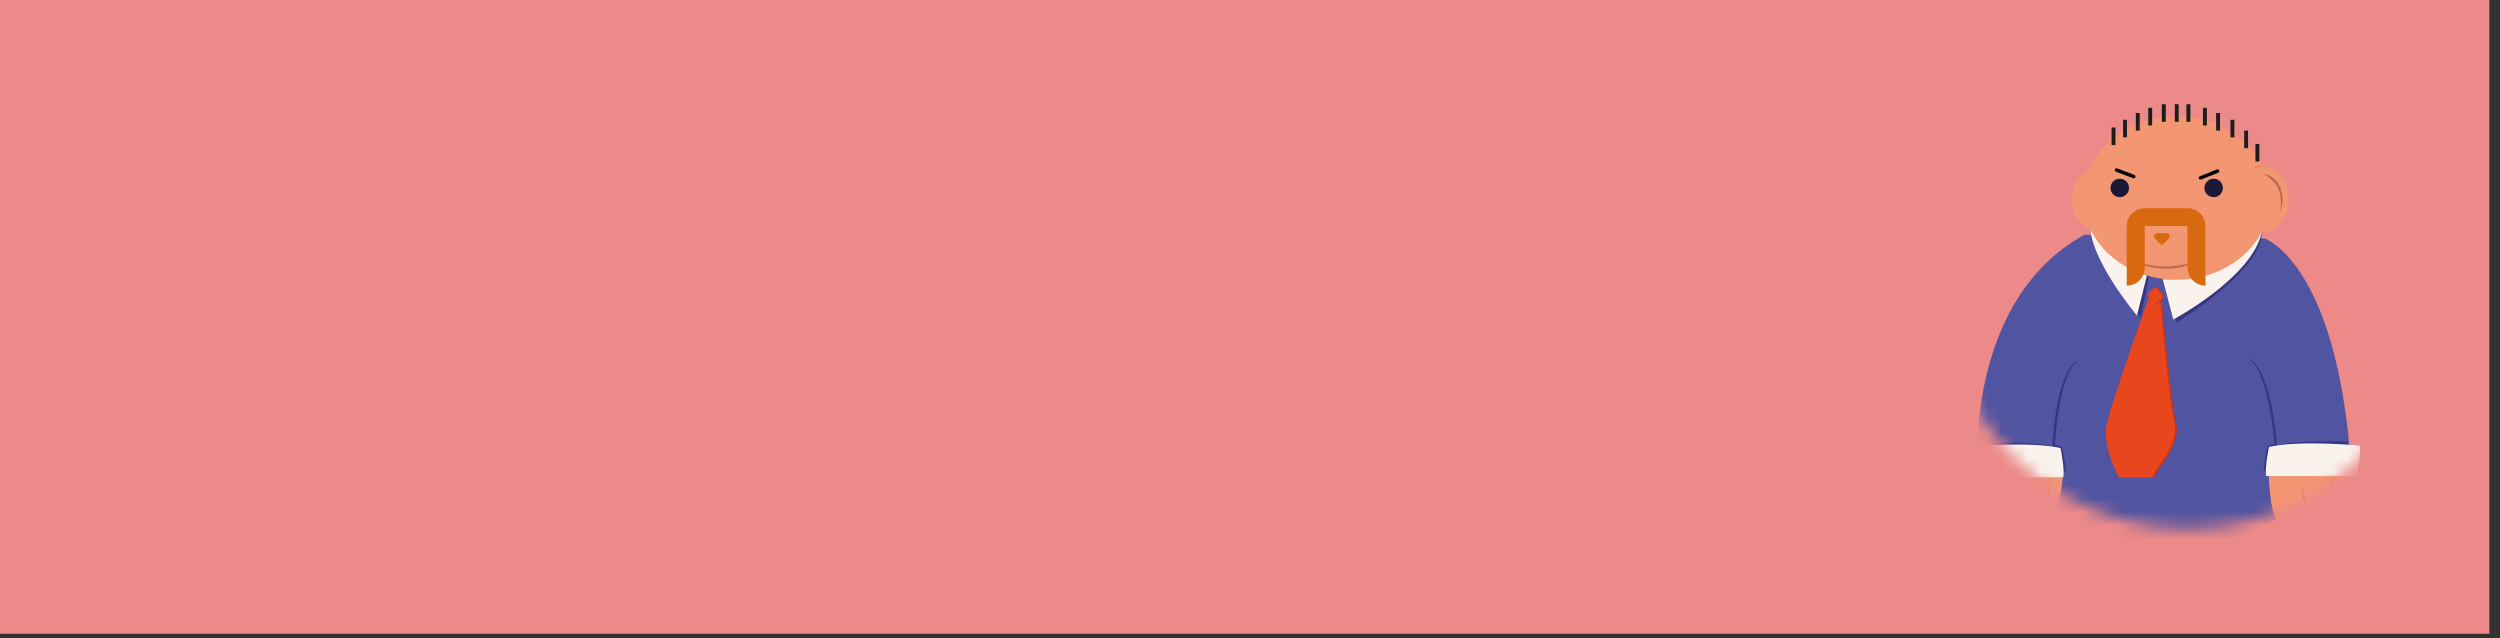 <svg width="188" height="48" viewBox="0 0 188 48" fill="none" xmlns="http://www.w3.org/2000/svg">
<rect x="0" y="0" width="188" height="48" fill="#333333" stroke="none"/>
<rect width="187.2" height="47.659" fill="#EC8989"/>
<mask id="mask0_669_2" style="mask-type:alpha" maskUnits="userSpaceOnUse" x="146" y="2" width="38" height="38">
<path d="M183.068 21.183C183.068 31.419 174.77 39.717 164.534 39.717C154.298 39.717 146 31.419 146 21.183C146 10.946 154.298 2.648 164.534 2.648C174.77 2.648 183.068 10.946 183.068 21.183Z" fill="#EC8989"/>
</mask>
<g mask="url(#mask0_669_2)">
<path d="M148.746 36.985C148.746 36.985 147.154 22.942 156.753 17.651L170.315 17.939C170.315 17.939 176.112 19.922 176.89 36.636L163.438 42.364L148.746 36.985Z" fill="#5154A1"/>
<path d="M170.08 17.49C170.08 17.49 166.972 21.42 162.878 21.233L163.679 24.262C163.679 24.262 170.174 20.303 170.08 17.49Z" fill="#373684"/>
<path d="M170.08 17.49C170.08 17.49 166.735 21.186 162.642 20.999L163.431 24.026C163.431 24.026 169.338 20.876 170.08 17.49Z" fill="#FAF3ED"/>
<path d="M161.612 20.779L160.983 23.87C160.983 23.87 157.401 19.811 157.182 17.212C157.179 17.212 160.258 20.572 161.612 20.779Z" fill="#373684"/>
<path d="M161.442 20.738L160.699 23.73C160.699 23.73 157.401 19.808 157.19 17.212C158.206 18.801 159.692 20.034 161.442 20.738Z" fill="#FAF3ED"/>
<path d="M162.554 22.397C162.554 22.397 163.215 30.038 163.636 31.784C164.057 33.529 162.101 35.333 161.984 35.936H159.463C159.463 35.936 158.255 33.769 158.524 32.135C158.793 30.5 161.782 22.301 161.782 22.301L162.554 22.397Z" fill="#C7361A"/>
<path d="M162.422 22.349C162.422 22.349 163.083 29.99 163.504 31.736C163.925 33.481 161.966 35.285 161.849 35.888H159.337C159.337 35.888 158.126 33.721 158.398 32.087C158.67 30.452 161.647 22.25 161.647 22.25L162.422 22.349Z" fill="#E8461C"/>
<path d="M161.641 22.067L162.001 21.684C162.022 21.661 162.048 21.643 162.077 21.631C162.106 21.619 162.137 21.614 162.168 21.617C162.199 21.619 162.23 21.628 162.258 21.643C162.285 21.658 162.308 21.679 162.326 21.704L162.697 22.225C162.714 22.247 162.726 22.273 162.733 22.3C162.739 22.327 162.74 22.355 162.735 22.383C162.731 22.41 162.722 22.437 162.707 22.46C162.692 22.484 162.673 22.505 162.65 22.52L162.13 22.889C162.105 22.907 162.076 22.919 162.045 22.924C162.014 22.931 161.982 22.931 161.951 22.924C161.921 22.915 161.893 22.9 161.87 22.88C161.845 22.859 161.826 22.833 161.814 22.804L161.601 22.298C161.589 22.259 161.589 22.217 161.601 22.178C161.603 22.138 161.617 22.099 161.641 22.067V22.067Z" fill="#C7361A"/>
<path d="M161.574 22.043L161.922 21.671C161.943 21.65 161.968 21.633 161.995 21.622C162.024 21.614 162.054 21.614 162.083 21.622C162.113 21.622 162.142 21.63 162.168 21.645C162.195 21.66 162.218 21.681 162.235 21.706L162.592 22.209C162.607 22.23 162.618 22.254 162.624 22.28C162.63 22.306 162.63 22.333 162.624 22.359C162.62 22.386 162.61 22.412 162.595 22.435C162.581 22.457 162.563 22.477 162.542 22.493L162.045 22.847C162.019 22.864 161.99 22.876 161.96 22.882C161.93 22.888 161.899 22.888 161.869 22.882C161.84 22.873 161.813 22.858 161.79 22.838C161.767 22.818 161.749 22.793 161.738 22.765L161.533 22.277C161.521 22.24 161.521 22.2 161.533 22.163C161.534 22.119 161.549 22.078 161.574 22.043V22.043Z" fill="#E8461C"/>
<path d="M158.264 17.459C157.937 17.459 157.613 17.395 157.311 17.27C157.009 17.144 156.734 16.961 156.503 16.729C156.272 16.498 156.089 16.223 155.964 15.921C155.839 15.619 155.775 15.295 155.775 14.968C155.775 14.308 156.038 13.675 156.504 13.208C156.971 12.742 157.604 12.479 158.264 12.479C158.924 12.479 159.557 12.742 160.024 13.208C160.492 13.675 160.754 14.308 160.755 14.968C160.755 15.629 160.493 16.262 160.025 16.73C159.558 17.197 158.925 17.459 158.264 17.459V17.459Z" fill="#F39672"/>
<path d="M168.244 14.99C168.242 14.521 168.348 14.058 168.554 13.636C168.735 13.256 169.024 12.937 169.385 12.718C169.71 12.524 170.095 12.456 170.467 12.528C170.855 12.611 171.203 12.823 171.455 13.13C171.747 13.473 171.948 13.885 172.04 14.326C172.138 14.792 172.131 15.273 172.019 15.736C171.919 16.171 171.71 16.573 171.411 16.905C171.147 17.197 170.793 17.392 170.405 17.458C170.331 17.47 170.255 17.475 170.18 17.475C170.054 17.476 169.928 17.46 169.806 17.429C169.338 17.293 168.939 16.985 168.689 16.566C168.395 16.093 168.241 15.547 168.244 14.99V14.99Z" fill="#F39672"/>
<path d="M163.692 21.037C159.811 21.037 156.674 18.291 156.674 14.896C156.674 11.502 159.82 8.756 163.692 8.756C167.563 8.756 170.709 11.502 170.709 14.896C170.709 18.291 167.572 21.037 163.692 21.037Z" fill="#F39672"/>
<path d="M165.477 13.502C165.493 13.504 165.51 13.504 165.527 13.502L166.81 12.984C166.842 12.971 166.868 12.946 166.882 12.914C166.895 12.883 166.896 12.847 166.883 12.815C166.87 12.783 166.845 12.757 166.813 12.743C166.782 12.729 166.746 12.729 166.714 12.741L165.427 13.259C165.411 13.265 165.396 13.274 165.384 13.286C165.372 13.298 165.362 13.313 165.355 13.329C165.349 13.344 165.345 13.361 165.346 13.379C165.346 13.396 165.35 13.413 165.357 13.428C165.368 13.451 165.385 13.47 165.406 13.483C165.427 13.496 165.452 13.502 165.477 13.502V13.502Z" fill="black"/>
<path d="M160.46 13.406C160.487 13.405 160.513 13.397 160.535 13.382C160.556 13.367 160.573 13.346 160.583 13.321C160.589 13.305 160.592 13.288 160.591 13.271C160.591 13.254 160.587 13.237 160.58 13.222C160.573 13.206 160.562 13.192 160.55 13.181C160.537 13.169 160.523 13.16 160.507 13.154L159.211 12.663C159.179 12.65 159.143 12.652 159.111 12.666C159.079 12.68 159.054 12.706 159.042 12.739C159.029 12.771 159.03 12.808 159.045 12.839C159.059 12.871 159.085 12.896 159.118 12.909L160.413 13.4C160.428 13.405 160.444 13.406 160.46 13.406V13.406Z" fill="black"/>
<path d="M159.407 14.828C159.315 14.828 159.225 14.81 159.141 14.775C159.056 14.74 158.979 14.689 158.915 14.625C158.85 14.56 158.799 14.483 158.764 14.399C158.729 14.314 158.711 14.224 158.711 14.133C158.712 13.948 158.785 13.772 158.916 13.642C159.046 13.512 159.223 13.44 159.407 13.44C159.591 13.44 159.768 13.512 159.898 13.642C160.028 13.772 160.102 13.948 160.103 14.133C160.103 14.224 160.085 14.314 160.05 14.399C160.015 14.483 159.964 14.56 159.899 14.625C159.834 14.689 159.758 14.74 159.673 14.775C159.589 14.81 159.498 14.828 159.407 14.828V14.828Z" fill="#1B1935"/>
<path d="M166.468 14.828C166.284 14.828 166.107 14.755 165.976 14.625C165.846 14.494 165.772 14.317 165.772 14.133C165.773 13.948 165.847 13.772 165.977 13.642C166.108 13.512 166.284 13.44 166.468 13.44C166.652 13.44 166.828 13.512 166.958 13.642C167.088 13.772 167.161 13.949 167.161 14.133C167.162 14.224 167.144 14.314 167.109 14.399C167.075 14.483 167.024 14.56 166.959 14.624C166.895 14.689 166.819 14.74 166.734 14.775C166.65 14.81 166.56 14.828 166.468 14.828V14.828Z" fill="#1B1935"/>
<path d="M171.455 15.931C171.582 15.632 171.647 15.309 171.645 14.984C171.643 14.659 171.574 14.339 171.443 14.042C171.325 13.771 171.14 13.534 170.905 13.355C170.695 13.195 170.438 13.107 170.174 13.104C170.174 13.104 171.887 13.668 171.455 15.931Z" fill="#BC6A4F"/>
<path d="M170.174 12.51C169.878 12.513 169.588 12.598 169.338 12.755C169.446 12.649 169.579 12.57 169.725 12.528C169.871 12.485 170.025 12.479 170.174 12.51V12.51Z" fill="#BC6A4F"/>
<path d="M160.706 19.669C161.118 19.988 161.94 20.204 162.887 20.204C163.835 20.204 164.642 19.988 165.069 19.669C165.069 19.669 162.879 20.497 160.706 19.669Z" fill="#BC6A4F"/>
<path d="M166.946 8.498H166.653V9.82H166.946V8.498Z" fill="#1D1D1B"/>
<path d="M168.025 9.008H167.732V10.329H168.025V9.008Z" fill="#1D1D1B"/>
<path d="M169.054 9.819H168.762V11.141H169.054V9.819Z" fill="#1D1D1B"/>
<path d="M169.903 10.825H169.61V12.147H169.903V10.825Z" fill="#1D1D1B"/>
<path d="M165.955 8.113H165.662V9.435H165.955V8.113Z" fill="#1D1D1B"/>
<path d="M164.714 7.838H164.422V9.16H164.714V7.838Z" fill="#1D1D1B"/>
<path d="M163.837 7.838H163.545V9.16H163.837V7.838Z" fill="#1D1D1B"/>
<path d="M162.864 7.838H162.571V9.16H162.864V7.838Z" fill="#1D1D1B"/>
<path d="M161.84 8.113H161.548V9.435H161.84V8.113Z" fill="#1D1D1B"/>
<path d="M160.907 8.498H160.614V9.82H160.907V8.498Z" fill="#1D1D1B"/>
<path d="M159.949 9.008H159.656V10.329H159.949V9.008Z" fill="#1D1D1B"/>
<path d="M159.082 9.584H158.79V10.906H159.082V9.584Z" fill="#1D1D1B"/>
<path d="M165.454 16.047C165.203 15.796 164.862 15.655 164.507 15.655H161.273C161.097 15.655 160.923 15.69 160.76 15.757C160.597 15.824 160.45 15.923 160.325 16.047C160.074 16.298 159.932 16.639 159.931 16.994V21.48C160.108 21.48 160.284 21.446 160.449 21.378C160.613 21.31 160.762 21.211 160.888 21.085C161.014 20.96 161.113 20.811 161.181 20.647C161.249 20.483 161.285 20.307 161.285 20.129V16.994H164.501V20.129C164.501 20.487 164.643 20.831 164.897 21.084C165.15 21.338 165.494 21.48 165.852 21.48V16.994C165.851 16.818 165.816 16.644 165.747 16.481C165.679 16.319 165.58 16.171 165.454 16.047V16.047Z" fill="#D8690E"/>
<path d="M162.223 17.537H162.924C162.971 17.537 163.017 17.552 163.056 17.578C163.095 17.605 163.125 17.642 163.143 17.685C163.16 17.729 163.164 17.777 163.155 17.823C163.145 17.869 163.122 17.911 163.088 17.944L162.559 18.458L162.053 17.938C162.021 17.904 162 17.862 161.991 17.817C161.983 17.771 161.988 17.724 162.006 17.682C162.024 17.639 162.054 17.603 162.093 17.577C162.131 17.551 162.176 17.537 162.223 17.537V17.537Z" fill="#D8690E"/>
<path d="M154.34 33.584C154.34 33.584 154.831 35.76 154.819 35.716C154.987 35.606 155.166 35.516 155.354 35.447C155.298 34.834 155.201 34.225 155.062 33.625C154.893 33.546 154.714 33.489 154.53 33.455C154.53 33.455 154.822 27.411 156.577 26.955C154.562 27.35 154.34 33.584 154.34 33.584Z" fill="#373684"/>
<path d="M154.34 33.585C152.685 33.342 150.329 33.441 149.045 33.523V33.281C149.045 33.281 153.197 33.175 154.34 33.585Z" fill="#373684"/>
<path d="M171.233 33.496C171.233 33.496 170.744 35.675 170.753 35.628C170.586 35.519 170.408 35.428 170.221 35.359C170.278 34.746 170.376 34.137 170.513 33.537C170.683 33.46 170.862 33.404 171.046 33.37C171.046 33.37 170.578 27.323 168.826 26.87C170.844 27.271 171.233 33.496 171.233 33.496Z" fill="#373684"/>
<path d="M171.232 33.497C172.89 33.257 175.247 33.354 176.531 33.436V33.196C176.531 33.196 172.385 33.091 171.232 33.497Z" fill="#373684"/>
<g clip-path="url(#clip0_669_2)">
<path d="M155.117 35.739C155.117 35.739 155.02 39.077 153.813 38.018C153.813 38.018 153.202 39.685 152.466 38.396C152.466 38.396 151.759 40.287 151.134 38.32C151.134 38.32 150.315 40.782 149.483 38.093C149.483 38.093 146.845 42.585 146.637 35.739L155.117 35.739Z" fill="#F39672"/>
<path d="M154.135 35.739C154.135 36.583 154.019 37.396 153.81 38.018C153.81 38.018 154.232 37.356 154.135 35.739Z" fill="#BC6A4F"/>
<path d="M152.678 35.738C152.744 37.595 152.466 38.395 152.466 38.395C152.466 38.395 152.887 37.718 152.678 35.738Z" fill="#BC6A4F"/>
<path d="M151.46 35.739C151.44 36.665 151.328 37.558 151.134 38.32C151.259 37.991 151.354 37.585 151.411 37.136C151.467 36.688 151.484 36.209 151.46 35.739Z" fill="#BC6A4F"/>
<path d="M149.167 36.606C149.229 37.161 149.337 37.669 149.481 38.094C149.384 37.947 149.304 37.731 149.248 37.469C149.193 37.207 149.165 36.909 149.167 36.606V36.606Z" fill="#BC6A4F"/>
</g>
<g clip-path="url(#clip1_669_2)">
<path d="M179.096 35.739C179.096 35.739 178.999 39.077 177.791 38.018C177.791 38.018 177.18 39.685 176.444 38.396C176.444 38.396 175.737 40.287 175.112 38.32C175.112 38.32 174.293 40.782 173.461 38.093C173.461 38.093 170.824 42.585 170.616 35.739L179.096 35.739Z" fill="#F39672"/>
<path d="M178.113 35.739C178.114 36.583 177.998 37.396 177.789 38.018C177.789 38.018 178.21 37.356 178.113 35.739Z" fill="#BC6A4F"/>
<path d="M176.657 35.738C176.723 37.595 176.444 38.395 176.444 38.395C176.444 38.395 176.866 37.718 176.657 35.738Z" fill="#BC6A4F"/>
<path d="M175.438 35.739C175.419 36.665 175.306 37.558 175.113 38.32C175.238 37.991 175.333 37.585 175.389 37.136C175.446 36.688 175.463 36.209 175.438 35.739Z" fill="#BC6A4F"/>
<path d="M173.146 36.606C173.208 37.161 173.315 37.669 173.46 38.094C173.363 37.947 173.282 37.731 173.227 37.469C173.172 37.207 173.143 36.909 173.146 36.606V36.606Z" fill="#BC6A4F"/>
</g>
<path d="M148.352 35.889C148.352 35.889 148.007 34.521 148.127 33.591C148.127 33.591 152.688 33.17 154.952 33.696C154.952 33.696 155.279 35.252 155.159 35.889H148.352Z" fill="#FAF3ED"/>
<path d="M177.224 35.801C177.224 35.801 177.569 34.436 177.449 33.506C177.449 33.506 172.888 33.085 170.625 33.611C170.625 33.611 170.297 35.167 170.417 35.801H177.224Z" fill="#FAF3ED"/>
</g>
<defs>
<clipPath id="clip0_669_2">
<rect width="8.48" height="3.801" fill="white" transform="translate(155.117 39.54) rotate(-180)"/>
</clipPath>
<clipPath id="clip1_669_2">
<rect width="8.48" height="3.801" fill="white" transform="translate(179.096 39.54) rotate(-180)"/>
</clipPath>
</defs>
</svg>
